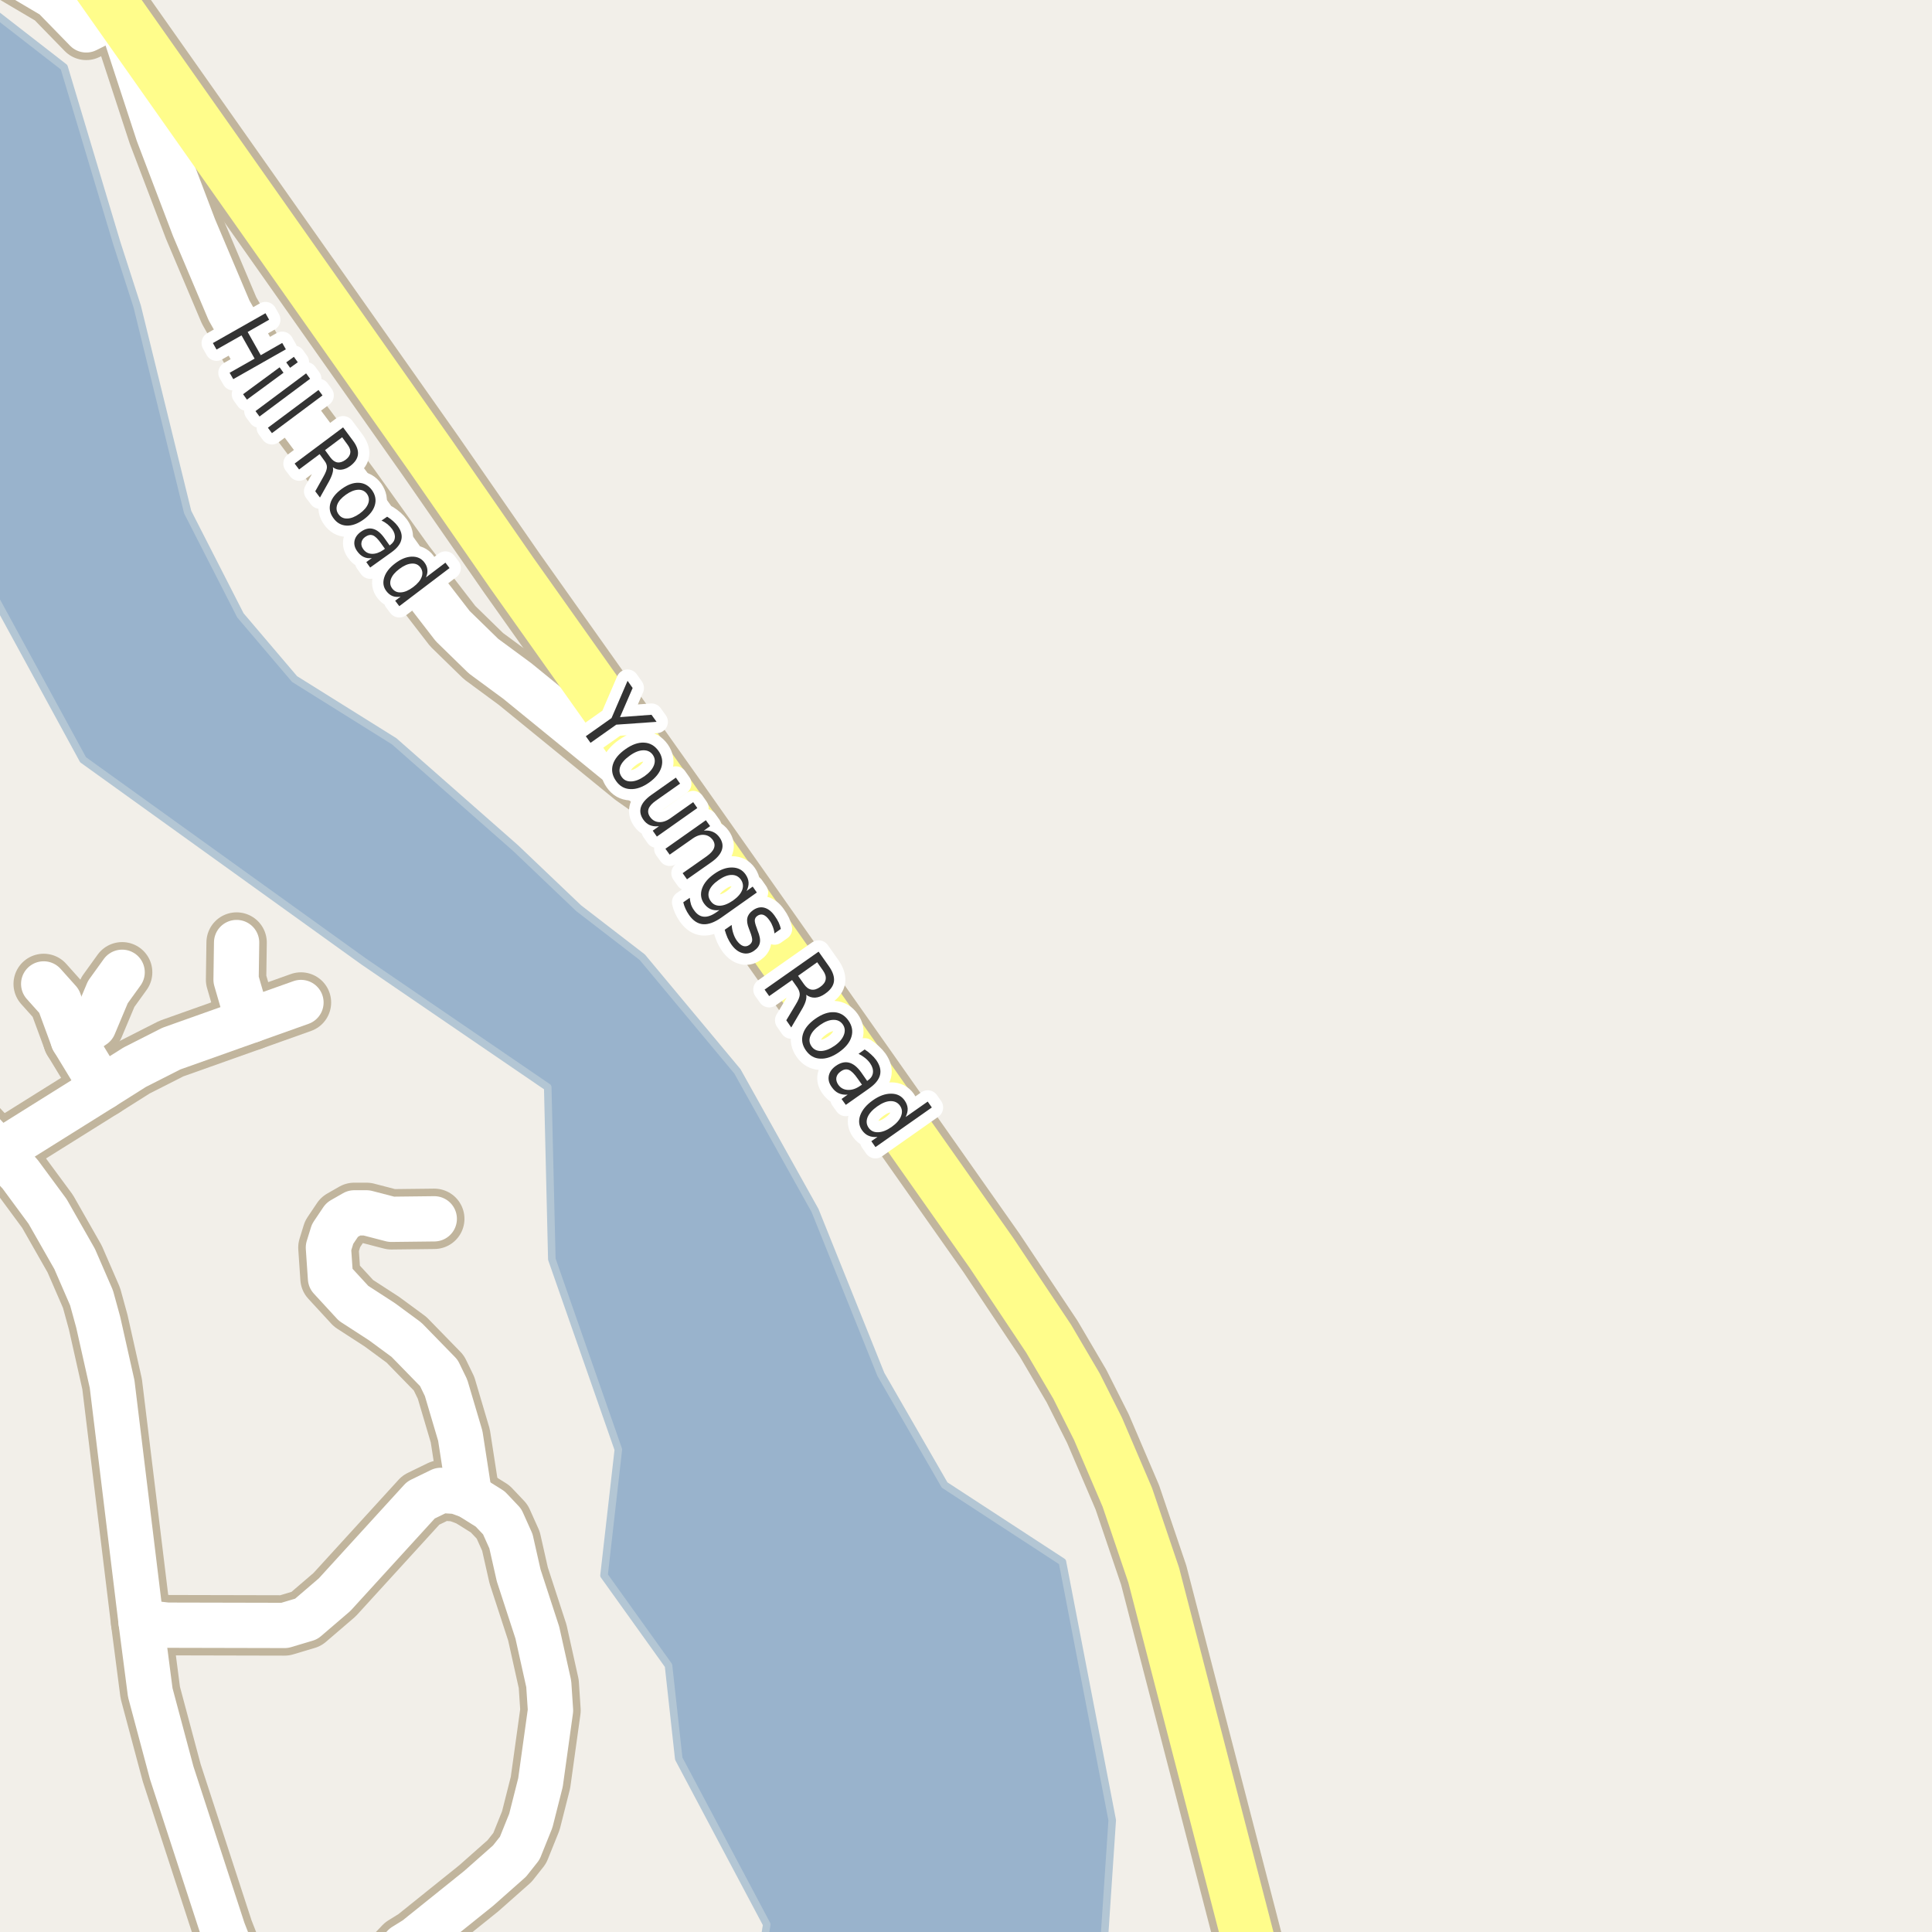 <?xml version="1.0" encoding="UTF-8"?>
<svg xmlns="http://www.w3.org/2000/svg" xmlns:xlink="http://www.w3.org/1999/xlink" width="256pt" height="256pt" viewBox="0 0 256 256" version="1.1">
<g id="surface2">
<rect x="0" y="0" width="256" height="256" style="fill:rgb(94.902%,93.725%,91.373%);fill-opacity:1;stroke:none;"/>
<path style=" stroke:none;fill-rule:evenodd;fill:rgb(60%,70.196%,80%);fill-opacity:1;" d="M -4 -4 L -4 73.133 L 11.008 100.672 L 48.168 127.387 L 72.578 144.066 L 73.121 166.848 L 81.934 192.074 L 80.035 208.754 L 88.582 220.691 L 89.938 233.031 L 101.598 255 L 100.953 259 L 259 259 L 146.184 259 L 147.375 241.191 L 140.777 206.953 L 125.164 196.77 L 116.723 182.121 L 107.996 160.395 L 97.715 141.965 L 85.105 126.836 L 76.668 120.336 L 68.324 112.383 L 52.223 98.219 L 39.031 89.977 L 31.855 81.539 L 24.871 67.863 L 18.18 40.605 L 15.461 32.168 L 8.492 8.906 L -4 -0.793 Z M -4 -4 "/>
<path style="fill:none;stroke-width:1;stroke-linecap:round;stroke-linejoin:round;stroke:rgb(70.196%,77.647%,83.137%);stroke-opacity:1;stroke-miterlimit:10;" d="M -4 -4 L -4 73.133 L 11.008 100.672 L 48.168 127.387 L 72.578 144.066 L 73.121 166.848 L 81.934 192.074 L 80.035 208.754 L 88.582 220.691 L 89.938 233.031 L 101.598 255 L 100.953 259 L 259 259 L 146.184 259 L 147.375 241.191 L 140.777 206.953 L 125.164 196.77 L 116.723 182.121 L 107.996 160.395 L 97.715 141.965 L 85.105 126.836 L 76.668 120.336 L 68.324 112.383 L 52.223 98.219 L 39.031 89.977 L 31.855 81.539 L 24.871 67.863 L 18.18 40.605 L 15.461 32.168 L 8.492 8.906 L -4 -0.793 L -4 -4 "/>
<path style="fill:none;stroke-width:8;stroke-linecap:round;stroke-linejoin:round;stroke:rgb(75.686%,70.98%,61.569%);stroke-opacity:1;stroke-miterlimit:10;" d="M 31.352 124.891 L 31.281 129.816 L 32.168 132.871 L 33.332 135.168 "/>
<path style="fill:none;stroke-width:8;stroke-linecap:round;stroke-linejoin:round;stroke:rgb(75.686%,70.98%,61.569%);stroke-opacity:1;stroke-miterlimit:10;" d="M 9.703 137.762 L 12.43 135.891 L 14.293 131.457 L 16.184 128.832 "/>
<path style="fill:none;stroke-width:8;stroke-linecap:round;stroke-linejoin:round;stroke:rgb(75.686%,70.98%,61.569%);stroke-opacity:1;stroke-miterlimit:10;" d="M 13.641 144.066 L 12.059 141.637 L 9.703 137.762 L 7.816 132.641 L 5.789 130.375 "/>
<path style="fill:none;stroke-width:8;stroke-linecap:round;stroke-linejoin:round;stroke:rgb(75.686%,70.98%,61.569%);stroke-opacity:1;stroke-miterlimit:10;" d="M -0.059 152.637 L 13.641 144.066 L 17.859 141.406 L 22.707 138.945 L 33.332 135.168 L 39.879 132.836 "/>
<path style="fill:none;stroke-width:8;stroke-linecap:round;stroke-linejoin:round;stroke:rgb(75.686%,70.98%,61.569%);stroke-opacity:1;stroke-miterlimit:10;" d="M 15.762 1.797 L 11.43 3.961 L 7.117 -0.469 L 1.387 -3.852 L -2.926 -8.645 L -3.25 -9 "/>
<path style="fill:none;stroke-width:8;stroke-linecap:round;stroke-linejoin:round;stroke:rgb(75.686%,70.98%,61.569%);stroke-opacity:1;stroke-miterlimit:10;" d="M 62.227 198.238 L 60.992 190.262 L 59.105 183.891 L 58.148 181.922 L 53.859 177.523 L 50.598 175.125 L 46.848 172.695 L 43.793 169.379 L 43.516 165.309 L 44.074 163.504 L 45.332 161.633 L 46.941 160.711 L 48.57 160.711 L 51.855 161.566 L 57.543 161.5 "/>
<path style="fill:none;stroke-width:8;stroke-linecap:round;stroke-linejoin:round;stroke:rgb(75.686%,70.98%,61.569%);stroke-opacity:1;stroke-miterlimit:10;" d="M 89.746 106.867 L 83.945 102.793 L 68.562 90.25 L 64.066 86.938 L 59.988 82.961 L 53.676 74.785 L 46.359 64.543 L 34.941 49.242 L 30.352 41.133 L 25.711 30.164 L 22.008 20.438 L 20.961 17.688 L 15.762 1.797 "/>
<path style="fill:none;stroke-width:8;stroke-linecap:round;stroke-linejoin:round;stroke:rgb(75.686%,70.98%,61.569%);stroke-opacity:1;stroke-miterlimit:10;" d="M 49.871 264 L 51.461 260.062 L 53.559 257.863 L 55.098 256.91 L 63.438 250.211 L 67.516 246.602 L 68.867 244.895 L 70.336 241.25 L 71.617 236.191 L 72.945 226.641 L 72.711 223.125 L 71.199 216.328 L 68.727 208.746 L 67.703 204.215 L 66.539 201.621 L 64.953 199.945 L 62.227 198.238 L 60.523 197.617 L 58.406 197.484 L 55.773 198.766 L 44.332 211.305 L 40.578 214.523 L 37.715 215.379 L 22.172 215.344 L 18.699 214.949 "/>
<path style="fill:none;stroke-width:8;stroke-linecap:round;stroke-linejoin:round;stroke:rgb(75.686%,70.98%,61.569%);stroke-opacity:1;stroke-miterlimit:10;" d="M 32.773 264 L 29.559 255.793 L 22.754 234.914 L 19.91 224.273 L 18.699 214.949 L 14.855 183.398 L 13.012 175.191 L 12.129 171.973 L 9.891 166.82 L 6.301 160.516 L 2.668 155.59 L -0.059 152.637 L -8.027 144.066 L -9 142.883 "/>
<path style="fill:none;stroke-width:9;stroke-linecap:round;stroke-linejoin:round;stroke:rgb(75.686%,70.98%,61.569%);stroke-opacity:1;stroke-miterlimit:10;" d="M 167.684 265 L 166.199 260.16 L 152.871 208.711 L 149.375 198.402 L 145.484 189.309 L 142.641 183.66 L 138.957 177.391 L 131.363 166 L 89.746 106.867 L 67.797 75.902 L 57.055 60.406 L 15.762 1.797 L 7.453 -10 "/>
<path style="fill:none;stroke-width:6;stroke-linecap:round;stroke-linejoin:round;stroke:rgb(100%,100%,100%);stroke-opacity:1;stroke-miterlimit:10;" d="M 31.352 124.891 L 31.281 129.816 L 32.168 132.871 L 33.332 135.168 "/>
<path style="fill:none;stroke-width:6;stroke-linecap:round;stroke-linejoin:round;stroke:rgb(100%,100%,100%);stroke-opacity:1;stroke-miterlimit:10;" d="M 9.703 137.762 L 12.43 135.891 L 14.293 131.457 L 16.184 128.832 "/>
<path style="fill:none;stroke-width:6;stroke-linecap:round;stroke-linejoin:round;stroke:rgb(100%,100%,100%);stroke-opacity:1;stroke-miterlimit:10;" d="M 13.641 144.066 L 12.059 141.637 L 9.703 137.762 L 7.816 132.641 L 5.789 130.375 "/>
<path style="fill:none;stroke-width:6;stroke-linecap:round;stroke-linejoin:round;stroke:rgb(100%,100%,100%);stroke-opacity:1;stroke-miterlimit:10;" d="M -0.059 152.637 L 13.641 144.066 L 17.859 141.406 L 22.707 138.945 L 33.332 135.168 L 39.879 132.836 "/>
<path style="fill:none;stroke-width:6;stroke-linecap:round;stroke-linejoin:round;stroke:rgb(100%,100%,100%);stroke-opacity:1;stroke-miterlimit:10;" d="M 15.762 1.797 L 11.43 3.961 L 7.117 -0.469 L 1.387 -3.852 L -2.926 -8.645 L -3.25 -9 "/>
<path style="fill:none;stroke-width:6;stroke-linecap:round;stroke-linejoin:round;stroke:rgb(100%,100%,100%);stroke-opacity:1;stroke-miterlimit:10;" d="M 62.227 198.238 L 60.992 190.262 L 59.105 183.891 L 58.148 181.922 L 53.859 177.523 L 50.598 175.125 L 46.848 172.695 L 43.793 169.379 L 43.516 165.309 L 44.074 163.504 L 45.332 161.633 L 46.941 160.711 L 48.57 160.711 L 51.855 161.566 L 57.543 161.5 "/>
<path style="fill:none;stroke-width:6;stroke-linecap:round;stroke-linejoin:round;stroke:rgb(100%,100%,100%);stroke-opacity:1;stroke-miterlimit:10;" d="M 89.746 106.867 L 83.945 102.793 L 68.562 90.25 L 64.066 86.938 L 59.988 82.961 L 53.676 74.785 L 46.359 64.543 L 34.941 49.242 L 30.352 41.133 L 25.711 30.164 L 22.008 20.438 L 20.961 17.688 L 15.762 1.797 "/>
<path style="fill:none;stroke-width:6;stroke-linecap:round;stroke-linejoin:round;stroke:rgb(100%,100%,100%);stroke-opacity:1;stroke-miterlimit:10;" d="M 49.871 264 L 51.461 260.062 L 53.559 257.863 L 55.098 256.91 L 63.438 250.211 L 67.516 246.602 L 68.867 244.895 L 70.336 241.25 L 71.617 236.191 L 72.945 226.641 L 72.711 223.125 L 71.199 216.328 L 68.727 208.746 L 67.703 204.215 L 66.539 201.621 L 64.953 199.945 L 62.227 198.238 L 60.523 197.617 L 58.406 197.484 L 55.773 198.766 L 44.332 211.305 L 40.578 214.523 L 37.715 215.379 L 22.172 215.344 L 18.699 214.949 "/>
<path style="fill:none;stroke-width:6;stroke-linecap:round;stroke-linejoin:round;stroke:rgb(100%,100%,100%);stroke-opacity:1;stroke-miterlimit:10;" d="M 32.773 264 L 29.559 255.793 L 22.754 234.914 L 19.91 224.273 L 18.699 214.949 L 14.855 183.398 L 13.012 175.191 L 12.129 171.973 L 9.891 166.82 L 6.301 160.516 L 2.668 155.59 L -0.059 152.637 L -8.027 144.066 L -9 142.883 "/>
<path style="fill:none;stroke-width:7;stroke-linecap:round;stroke-linejoin:round;stroke:rgb(100%,99.216%,54.51%);stroke-opacity:1;stroke-miterlimit:10;" d="M 167.684 265 L 166.199 260.16 L 152.871 208.711 L 149.375 198.402 L 145.484 189.309 L 142.641 183.66 L 138.957 177.391 L 131.363 166 L 89.746 106.867 L 67.797 75.902 L 57.055 60.406 L 15.762 1.797 L 7.453 -10 "/>
<path style="fill:none;stroke-width:3;stroke-linecap:round;stroke-linejoin:round;stroke:rgb(100%,100%,100%);stroke-opacity:1;stroke-miterlimit:10;" d="M 83.156 90.211 L 83.828 91.164 L 82.156 95.023 L 86.328 94.711 L 87 95.648 L 81.656 96.023 L 78.25 98.43 L 77.625 97.555 L 81.031 95.148 Z M 86.504 100.027 C 86.199 99.602 85.773 99.398 85.223 99.418 C 84.68 99.43 84.09 99.664 83.457 100.121 C 82.809 100.582 82.387 101.051 82.191 101.543 C 82.004 102.043 82.066 102.512 82.379 102.949 C 82.668 103.363 83.086 103.562 83.629 103.543 C 84.168 103.531 84.758 103.301 85.395 102.855 C 86.027 102.406 86.445 101.926 86.645 101.418 C 86.84 100.906 86.793 100.445 86.504 100.027 Z M 87.254 99.496 C 87.73 100.184 87.863 100.895 87.645 101.637 C 87.426 102.387 86.879 103.074 86.004 103.699 C 85.129 104.312 84.301 104.598 83.52 104.559 C 82.738 104.527 82.105 104.168 81.629 103.48 C 81.129 102.781 80.988 102.059 81.207 101.309 C 81.434 100.57 81.988 99.895 82.863 99.277 C 83.738 98.652 84.559 98.363 85.332 98.402 C 86.113 98.434 86.754 98.801 87.254 99.496 Z M 86.32 105.32 L 89.555 103.039 L 90.117 103.836 L 86.898 106.102 C 86.398 106.453 86.078 106.809 85.945 107.164 C 85.82 107.527 85.883 107.887 86.133 108.242 C 86.434 108.668 86.824 108.898 87.305 108.93 C 87.781 108.969 88.289 108.805 88.82 108.43 L 91.852 106.289 L 92.398 107.07 L 87.039 110.852 L 86.492 110.07 L 87.32 109.477 C 86.852 109.527 86.445 109.48 86.102 109.336 C 85.766 109.188 85.48 108.945 85.242 108.602 C 84.855 108.047 84.75 107.492 84.93 106.93 C 85.117 106.375 85.578 105.844 86.32 105.32 Z M 91.086 104.945 Z M 94.281 114.23 L 91.031 116.512 L 90.453 115.699 L 93.656 113.449 C 94.164 113.082 94.484 112.723 94.609 112.371 C 94.742 112.016 94.691 111.66 94.453 111.309 C 94.141 110.883 93.742 110.652 93.266 110.621 C 92.797 110.582 92.297 110.746 91.766 111.121 L 88.734 113.246 L 88.172 112.465 L 93.531 108.684 L 94.094 109.465 L 93.266 110.059 C 93.723 110.02 94.125 110.074 94.469 110.23 C 94.812 110.379 95.102 110.621 95.344 110.965 C 95.727 111.508 95.832 112.051 95.656 112.605 C 95.477 113.168 95.02 113.707 94.281 114.23 Z M 97.129 119.324 C 97.762 118.875 98.168 118.406 98.348 117.918 C 98.523 117.438 98.465 116.988 98.176 116.559 C 97.871 116.133 97.461 115.926 96.941 115.934 C 96.43 115.934 95.855 116.16 95.223 116.605 C 94.574 117.055 94.16 117.52 93.973 118.012 C 93.793 118.5 93.855 118.957 94.16 119.387 C 94.449 119.812 94.855 120.02 95.379 120.012 C 95.898 120 96.48 119.77 97.129 119.324 Z M 95.598 121.574 C 94.68 122.219 93.867 122.516 93.16 122.465 C 92.461 122.41 91.848 122.012 91.316 121.262 C 91.121 120.98 90.957 120.699 90.832 120.418 C 90.707 120.145 90.609 119.859 90.535 119.559 L 91.395 118.965 C 91.426 119.285 91.484 119.582 91.566 119.855 C 91.66 120.125 91.793 120.379 91.973 120.621 C 92.336 121.141 92.758 121.422 93.238 121.465 C 93.727 121.516 94.277 121.328 94.895 120.902 L 95.332 120.59 C 94.895 120.652 94.504 120.609 94.16 120.465 C 93.824 120.316 93.535 120.066 93.285 119.715 C 92.867 119.121 92.777 118.465 93.02 117.746 C 93.27 117.027 93.809 116.379 94.645 115.793 C 95.465 115.211 96.258 114.93 97.02 114.949 C 97.777 114.961 98.367 115.262 98.785 115.855 C 99.035 116.211 99.168 116.57 99.191 116.934 C 99.211 117.297 99.121 117.672 98.926 118.059 L 99.738 117.48 L 100.285 118.262 Z M 103.465 123.09 L 102.621 123.684 C 102.59 123.379 102.516 123.082 102.402 122.793 C 102.297 122.504 102.156 122.23 101.98 121.98 C 101.707 121.586 101.438 121.336 101.168 121.23 C 100.895 121.129 100.625 121.168 100.355 121.355 C 100.145 121.504 100.031 121.691 100.012 121.918 C 100 122.148 100.09 122.504 100.277 122.98 L 100.387 123.309 C 100.668 123.973 100.766 124.512 100.684 124.918 C 100.609 125.324 100.355 125.676 99.918 125.98 C 99.418 126.332 98.895 126.434 98.355 126.277 C 97.812 126.129 97.324 125.746 96.887 125.121 C 96.707 124.859 96.547 124.574 96.402 124.262 C 96.266 123.949 96.141 123.594 96.027 123.199 L 96.949 122.559 C 96.98 122.965 97.051 123.34 97.168 123.684 C 97.281 124.035 97.434 124.348 97.621 124.621 C 97.891 124.996 98.168 125.234 98.449 125.34 C 98.73 125.441 99.004 125.402 99.277 125.215 C 99.516 125.047 99.645 124.844 99.668 124.605 C 99.688 124.363 99.59 123.965 99.371 123.402 L 99.246 123.074 C 99.016 122.504 98.941 122.023 99.027 121.637 C 99.109 121.254 99.355 120.914 99.762 120.621 C 100.27 120.258 100.777 120.145 101.277 120.277 C 101.785 120.414 102.246 120.773 102.652 121.355 C 102.871 121.66 103.047 121.957 103.184 122.246 C 103.316 122.539 103.41 122.82 103.465 123.09 Z M 106.828 131.816 C 106.879 132.055 106.852 132.34 106.75 132.676 C 106.645 133.02 106.453 133.418 106.172 133.879 L 104.844 136.145 L 104.188 135.191 L 105.453 133.082 C 105.785 132.539 105.957 132.113 105.969 131.801 C 105.977 131.488 105.863 131.16 105.625 130.816 L 104.953 129.863 L 101.922 131.988 L 101.312 131.129 L 108.469 126.098 L 109.859 128.066 C 110.367 128.797 110.582 129.465 110.5 130.066 C 110.414 130.66 110.023 131.195 109.328 131.676 C 108.879 131.996 108.441 132.168 108.016 132.191 C 107.586 132.211 107.191 132.086 106.828 131.816 Z M 108.281 127.504 L 105.75 129.301 L 106.531 130.41 C 106.82 130.824 107.148 131.066 107.516 131.129 C 107.879 131.191 108.27 131.07 108.688 130.77 C 109.102 130.477 109.344 130.152 109.406 129.785 C 109.469 129.422 109.352 129.031 109.062 128.613 Z M 111.676 135.746 C 111.371 135.32 110.949 135.117 110.41 135.137 C 109.867 135.148 109.277 135.379 108.645 135.824 C 107.996 136.285 107.574 136.762 107.379 137.262 C 107.18 137.762 107.23 138.223 107.535 138.652 C 107.824 139.066 108.242 139.27 108.785 139.262 C 109.336 139.25 109.934 139.02 110.582 138.574 C 111.207 138.137 111.617 137.656 111.816 137.137 C 112.012 136.625 111.965 136.164 111.676 135.746 Z M 112.426 135.23 C 112.914 135.93 113.043 136.645 112.816 137.387 C 112.598 138.125 112.051 138.801 111.176 139.418 C 110.301 140.031 109.473 140.316 108.691 140.277 C 107.91 140.246 107.273 139.879 106.785 139.184 C 106.293 138.484 106.164 137.762 106.395 137.012 C 106.621 136.273 107.176 135.598 108.051 134.98 C 108.926 134.367 109.746 134.082 110.52 134.121 C 111.301 134.164 111.934 134.535 112.426 135.23 Z M 113.652 142.934 C 113.203 142.285 112.809 141.895 112.465 141.762 C 112.129 141.629 111.77 141.699 111.387 141.98 C 111.074 142.199 110.887 142.465 110.824 142.777 C 110.77 143.09 110.855 143.406 111.074 143.73 C 111.387 144.168 111.809 144.395 112.34 144.418 C 112.879 144.449 113.438 144.262 114.012 143.855 L 114.215 143.73 Z M 115.137 144.246 L 112.074 146.402 L 111.512 145.621 L 112.324 145.043 C 111.875 145.082 111.473 145.02 111.121 144.855 C 110.777 144.699 110.469 144.422 110.199 144.027 C 109.844 143.535 109.719 143.035 109.824 142.527 C 109.938 142.016 110.25 141.586 110.762 141.23 C 111.363 140.805 111.949 140.664 112.512 140.809 C 113.074 140.957 113.609 141.387 114.121 142.105 L 114.902 143.23 L 114.98 143.168 C 115.395 142.887 115.625 142.543 115.668 142.137 C 115.719 141.742 115.594 141.324 115.293 140.887 C 115.105 140.617 114.875 140.379 114.605 140.168 C 114.344 139.961 114.062 139.785 113.762 139.637 L 114.574 139.059 C 114.895 139.27 115.184 139.492 115.434 139.73 C 115.691 139.961 115.918 140.207 116.105 140.465 C 116.594 141.164 116.762 141.824 116.605 142.449 C 116.449 143.074 115.957 143.672 115.137 144.246 Z M 120.004 148.012 L 122.926 145.965 L 123.473 146.746 L 116.004 151.996 L 115.457 151.215 L 116.27 150.652 C 115.82 150.691 115.43 150.641 115.098 150.496 C 114.762 150.359 114.473 150.113 114.223 149.762 C 113.805 149.168 113.727 148.504 113.988 147.777 C 114.258 147.051 114.816 146.387 115.66 145.793 C 116.504 145.199 117.309 144.91 118.082 144.918 C 118.852 144.918 119.445 145.215 119.863 145.809 C 120.113 146.164 120.246 146.52 120.27 146.871 C 120.289 147.223 120.199 147.605 120.004 148.012 Z M 116.238 146.605 C 115.59 147.066 115.164 147.543 114.957 148.043 C 114.758 148.551 114.805 149.016 115.098 149.434 C 115.387 149.848 115.805 150.047 116.348 150.027 C 116.898 150.016 117.496 149.781 118.145 149.324 C 118.789 148.863 119.207 148.387 119.395 147.887 C 119.59 147.387 119.543 146.93 119.254 146.512 C 118.961 146.098 118.543 145.895 118.004 145.902 C 117.473 145.914 116.883 146.148 116.238 146.605 Z M 116.238 146.605 "/>
<path style=" stroke:none;fill-rule:evenodd;fill:rgb(20%,20%,20%);fill-opacity:1;" d="M 83.156 90.211 L 83.828 91.164 L 82.156 95.023 L 86.328 94.711 L 87 95.648 L 81.656 96.023 L 78.25 98.43 L 77.625 97.555 L 81.031 95.148 Z M 86.504 100.027 C 86.199 99.602 85.773 99.398 85.223 99.418 C 84.68 99.43 84.09 99.664 83.457 100.121 C 82.809 100.582 82.387 101.051 82.191 101.543 C 82.004 102.043 82.066 102.512 82.379 102.949 C 82.668 103.363 83.086 103.562 83.629 103.543 C 84.168 103.531 84.758 103.301 85.395 102.855 C 86.027 102.406 86.445 101.926 86.645 101.418 C 86.84 100.906 86.793 100.445 86.504 100.027 Z M 87.254 99.496 C 87.73 100.184 87.863 100.895 87.645 101.637 C 87.426 102.387 86.879 103.074 86.004 103.699 C 85.129 104.312 84.301 104.598 83.52 104.559 C 82.738 104.527 82.105 104.168 81.629 103.48 C 81.129 102.781 80.988 102.059 81.207 101.309 C 81.434 100.57 81.988 99.895 82.863 99.277 C 83.738 98.652 84.559 98.363 85.332 98.402 C 86.113 98.434 86.754 98.801 87.254 99.496 Z M 86.32 105.32 L 89.555 103.039 L 90.117 103.836 L 86.898 106.102 C 86.398 106.453 86.078 106.809 85.945 107.164 C 85.82 107.527 85.883 107.887 86.133 108.242 C 86.434 108.668 86.824 108.898 87.305 108.93 C 87.781 108.969 88.289 108.805 88.82 108.43 L 91.852 106.289 L 92.398 107.07 L 87.039 110.852 L 86.492 110.07 L 87.32 109.477 C 86.852 109.527 86.445 109.48 86.102 109.336 C 85.766 109.188 85.48 108.945 85.242 108.602 C 84.855 108.047 84.75 107.492 84.93 106.93 C 85.117 106.375 85.578 105.844 86.32 105.32 Z M 91.086 104.945 Z M 94.281 114.23 L 91.031 116.512 L 90.453 115.699 L 93.656 113.449 C 94.164 113.082 94.484 112.723 94.609 112.371 C 94.742 112.016 94.691 111.66 94.453 111.309 C 94.141 110.883 93.742 110.652 93.266 110.621 C 92.797 110.582 92.297 110.746 91.766 111.121 L 88.734 113.246 L 88.172 112.465 L 93.531 108.684 L 94.094 109.465 L 93.266 110.059 C 93.723 110.02 94.125 110.074 94.469 110.23 C 94.812 110.379 95.102 110.621 95.344 110.965 C 95.727 111.508 95.832 112.051 95.656 112.605 C 95.477 113.168 95.02 113.707 94.281 114.23 Z M 97.129 119.324 C 97.762 118.875 98.168 118.406 98.348 117.918 C 98.523 117.438 98.465 116.988 98.176 116.559 C 97.871 116.133 97.461 115.926 96.941 115.934 C 96.43 115.934 95.855 116.16 95.223 116.605 C 94.574 117.055 94.16 117.52 93.973 118.012 C 93.793 118.5 93.855 118.957 94.16 119.387 C 94.449 119.812 94.855 120.02 95.379 120.012 C 95.898 120 96.48 119.77 97.129 119.324 Z M 95.598 121.574 C 94.68 122.219 93.867 122.516 93.16 122.465 C 92.461 122.41 91.848 122.012 91.316 121.262 C 91.121 120.98 90.957 120.699 90.832 120.418 C 90.707 120.145 90.609 119.859 90.535 119.559 L 91.395 118.965 C 91.426 119.285 91.484 119.582 91.566 119.855 C 91.66 120.125 91.793 120.379 91.973 120.621 C 92.336 121.141 92.758 121.422 93.238 121.465 C 93.727 121.516 94.277 121.328 94.895 120.902 L 95.332 120.59 C 94.895 120.652 94.504 120.609 94.16 120.465 C 93.824 120.316 93.535 120.066 93.285 119.715 C 92.867 119.121 92.777 118.465 93.02 117.746 C 93.27 117.027 93.809 116.379 94.645 115.793 C 95.465 115.211 96.258 114.93 97.02 114.949 C 97.777 114.961 98.367 115.262 98.785 115.855 C 99.035 116.211 99.168 116.57 99.191 116.934 C 99.211 117.297 99.121 117.672 98.926 118.059 L 99.738 117.48 L 100.285 118.262 Z M 103.465 123.09 L 102.621 123.684 C 102.59 123.379 102.516 123.082 102.402 122.793 C 102.297 122.504 102.156 122.23 101.98 121.98 C 101.707 121.586 101.438 121.336 101.168 121.23 C 100.895 121.129 100.625 121.168 100.355 121.355 C 100.145 121.504 100.031 121.691 100.012 121.918 C 100 122.148 100.09 122.504 100.277 122.98 L 100.387 123.309 C 100.668 123.973 100.766 124.512 100.684 124.918 C 100.609 125.324 100.355 125.676 99.918 125.98 C 99.418 126.332 98.895 126.434 98.355 126.277 C 97.812 126.129 97.324 125.746 96.887 125.121 C 96.707 124.859 96.547 124.574 96.402 124.262 C 96.266 123.949 96.141 123.594 96.027 123.199 L 96.949 122.559 C 96.98 122.965 97.051 123.34 97.168 123.684 C 97.281 124.035 97.434 124.348 97.621 124.621 C 97.891 124.996 98.168 125.234 98.449 125.34 C 98.73 125.441 99.004 125.402 99.277 125.215 C 99.516 125.047 99.645 124.844 99.668 124.605 C 99.688 124.363 99.59 123.965 99.371 123.402 L 99.246 123.074 C 99.016 122.504 98.941 122.023 99.027 121.637 C 99.109 121.254 99.355 120.914 99.762 120.621 C 100.27 120.258 100.777 120.145 101.277 120.277 C 101.785 120.414 102.246 120.773 102.652 121.355 C 102.871 121.66 103.047 121.957 103.184 122.246 C 103.316 122.539 103.41 122.82 103.465 123.09 Z M 106.828 131.816 C 106.879 132.055 106.852 132.34 106.75 132.676 C 106.645 133.02 106.453 133.418 106.172 133.879 L 104.844 136.145 L 104.188 135.191 L 105.453 133.082 C 105.785 132.539 105.957 132.113 105.969 131.801 C 105.977 131.488 105.863 131.16 105.625 130.816 L 104.953 129.863 L 101.922 131.988 L 101.312 131.129 L 108.469 126.098 L 109.859 128.066 C 110.367 128.797 110.582 129.465 110.5 130.066 C 110.414 130.66 110.023 131.195 109.328 131.676 C 108.879 131.996 108.441 132.168 108.016 132.191 C 107.586 132.211 107.191 132.086 106.828 131.816 Z M 108.281 127.504 L 105.75 129.301 L 106.531 130.41 C 106.82 130.824 107.148 131.066 107.516 131.129 C 107.879 131.191 108.27 131.07 108.688 130.77 C 109.102 130.477 109.344 130.152 109.406 129.785 C 109.469 129.422 109.352 129.031 109.062 128.613 Z M 111.676 135.746 C 111.371 135.32 110.949 135.117 110.41 135.137 C 109.867 135.148 109.277 135.379 108.645 135.824 C 107.996 136.285 107.574 136.762 107.379 137.262 C 107.18 137.762 107.23 138.223 107.535 138.652 C 107.824 139.066 108.242 139.27 108.785 139.262 C 109.336 139.25 109.934 139.02 110.582 138.574 C 111.207 138.137 111.617 137.656 111.816 137.137 C 112.012 136.625 111.965 136.164 111.676 135.746 Z M 112.426 135.23 C 112.914 135.93 113.043 136.645 112.816 137.387 C 112.598 138.125 112.051 138.801 111.176 139.418 C 110.301 140.031 109.473 140.316 108.691 140.277 C 107.91 140.246 107.273 139.879 106.785 139.184 C 106.293 138.484 106.164 137.762 106.395 137.012 C 106.621 136.273 107.176 135.598 108.051 134.98 C 108.926 134.367 109.746 134.082 110.52 134.121 C 111.301 134.164 111.934 134.535 112.426 135.23 Z M 113.652 142.934 C 113.203 142.285 112.809 141.895 112.465 141.762 C 112.129 141.629 111.77 141.699 111.387 141.98 C 111.074 142.199 110.887 142.465 110.824 142.777 C 110.77 143.09 110.855 143.406 111.074 143.73 C 111.387 144.168 111.809 144.395 112.34 144.418 C 112.879 144.449 113.438 144.262 114.012 143.855 L 114.215 143.73 Z M 115.137 144.246 L 112.074 146.402 L 111.512 145.621 L 112.324 145.043 C 111.875 145.082 111.473 145.02 111.121 144.855 C 110.777 144.699 110.469 144.422 110.199 144.027 C 109.844 143.535 109.719 143.035 109.824 142.527 C 109.938 142.016 110.25 141.586 110.762 141.23 C 111.363 140.805 111.949 140.664 112.512 140.809 C 113.074 140.957 113.609 141.387 114.121 142.105 L 114.902 143.23 L 114.98 143.168 C 115.395 142.887 115.625 142.543 115.668 142.137 C 115.719 141.742 115.594 141.324 115.293 140.887 C 115.105 140.617 114.875 140.379 114.605 140.168 C 114.344 139.961 114.062 139.785 113.762 139.637 L 114.574 139.059 C 114.895 139.27 115.184 139.492 115.434 139.73 C 115.691 139.961 115.918 140.207 116.105 140.465 C 116.594 141.164 116.762 141.824 116.605 142.449 C 116.449 143.074 115.957 143.672 115.137 144.246 Z M 120.004 148.012 L 122.926 145.965 L 123.473 146.746 L 116.004 151.996 L 115.457 151.215 L 116.27 150.652 C 115.82 150.691 115.43 150.641 115.098 150.496 C 114.762 150.359 114.473 150.113 114.223 149.762 C 113.805 149.168 113.727 148.504 113.988 147.777 C 114.258 147.051 114.816 146.387 115.66 145.793 C 116.504 145.199 117.309 144.91 118.082 144.918 C 118.852 144.918 119.445 145.215 119.863 145.809 C 120.113 146.164 120.246 146.52 120.27 146.871 C 120.289 147.223 120.199 147.605 120.004 148.012 Z M 116.238 146.605 C 115.59 147.066 115.164 147.543 114.957 148.043 C 114.758 148.551 114.805 149.016 115.098 149.434 C 115.387 149.848 115.805 150.047 116.348 150.027 C 116.898 150.016 117.496 149.781 118.145 149.324 C 118.789 148.863 119.207 148.387 119.395 147.887 C 119.59 147.387 119.543 146.93 119.254 146.512 C 118.961 146.098 118.543 145.895 118.004 145.902 C 117.473 145.914 116.883 146.148 116.238 146.605 Z M 116.238 146.605 "/>
<path style="fill:none;stroke-width:3;stroke-linecap:round;stroke-linejoin:round;stroke:rgb(100%,100%,100%);stroke-opacity:1;stroke-miterlimit:10;" d="M 35.176 41.504 L 35.66 42.363 L 32.816 43.988 L 34.551 47.066 L 37.395 45.441 L 37.879 46.285 L 30.91 50.238 L 30.426 49.395 L 33.738 47.52 L 32.004 44.441 L 28.691 46.316 L 28.207 45.457 Z M 37.051 48.672 L 37.566 49.391 L 32.723 52.953 L 32.207 52.234 Z M 38.941 47.281 L 39.457 48 L 38.441 48.734 L 37.926 48.016 Z M 40.559 49.473 L 41.09 50.191 L 34.387 55.191 L 33.855 54.473 Z M 42.203 51.676 L 42.734 52.395 L 36.031 57.395 L 35.5 56.676 Z M 44.102 61.91 C 44.164 62.129 44.148 62.395 44.055 62.707 C 43.969 63.02 43.809 63.395 43.57 63.832 L 42.398 65.926 L 41.773 65.098 L 42.883 63.113 C 43.164 62.613 43.309 62.215 43.32 61.926 C 43.328 61.633 43.215 61.336 42.977 61.035 L 42.352 60.176 L 39.633 62.207 L 39.039 61.426 L 45.461 56.629 L 46.773 58.395 C 47.273 59.062 47.492 59.672 47.43 60.223 C 47.367 60.773 47.023 61.285 46.398 61.754 C 45.992 62.043 45.59 62.207 45.195 62.238 C 44.809 62.27 44.445 62.16 44.102 61.91 Z M 45.336 57.941 L 43.07 59.645 L 43.789 60.629 C 44.078 61.012 44.387 61.227 44.711 61.27 C 45.043 61.32 45.402 61.207 45.789 60.926 C 46.164 60.645 46.371 60.34 46.414 60.004 C 46.465 59.672 46.344 59.312 46.055 58.926 Z M 48.625 65.441 C 48.344 65.059 47.953 64.875 47.453 64.895 C 46.953 64.918 46.41 65.137 45.828 65.551 C 45.242 65.969 44.863 66.402 44.688 66.863 C 44.52 67.332 44.578 67.758 44.859 68.145 C 45.141 68.539 45.523 68.727 46.016 68.707 C 46.516 68.695 47.055 68.48 47.641 68.066 C 48.223 67.648 48.602 67.207 48.781 66.738 C 48.957 66.27 48.906 65.84 48.625 65.441 Z M 49.297 64.957 C 49.742 65.594 49.867 66.246 49.672 66.926 C 49.484 67.613 48.988 68.246 48.188 68.832 C 47.395 69.402 46.641 69.676 45.922 69.645 C 45.203 69.613 44.617 69.277 44.172 68.645 C 43.711 68.02 43.582 67.363 43.781 66.676 C 43.988 65.988 44.488 65.359 45.281 64.785 C 46.082 64.203 46.836 63.934 47.547 63.973 C 48.254 64.004 48.836 64.332 49.297 64.957 Z M 50.488 71.996 C 50.07 71.402 49.707 71.047 49.395 70.934 C 49.082 70.82 48.742 70.895 48.379 71.152 C 48.105 71.348 47.945 71.594 47.895 71.887 C 47.84 72.176 47.918 72.469 48.129 72.762 C 48.418 73.168 48.809 73.375 49.301 73.387 C 49.789 73.395 50.293 73.219 50.816 72.855 L 51.004 72.715 Z M 51.848 73.199 L 49.051 75.199 L 48.535 74.48 L 49.27 73.949 C 48.863 74 48.496 73.949 48.176 73.793 C 47.863 73.645 47.582 73.395 47.332 73.043 C 47.008 72.594 46.887 72.137 46.973 71.668 C 47.066 71.199 47.348 70.801 47.816 70.465 C 48.367 70.07 48.898 69.941 49.41 70.074 C 49.93 70.199 50.43 70.598 50.91 71.262 L 51.629 72.277 L 51.707 72.215 C 52.07 71.953 52.273 71.641 52.316 71.277 C 52.367 70.914 52.254 70.527 51.973 70.121 C 51.793 69.883 51.586 69.664 51.348 69.465 C 51.105 69.27 50.84 69.105 50.551 68.98 L 51.301 68.465 C 51.602 68.652 51.867 68.852 52.098 69.059 C 52.336 69.27 52.539 69.488 52.707 69.715 C 53.164 70.352 53.32 70.957 53.176 71.527 C 53.039 72.109 52.598 72.668 51.848 73.199 Z M 56.441 76.508 L 59.02 74.555 L 59.566 75.273 L 52.91 80.32 L 52.363 79.602 L 53.082 79.055 C 52.676 79.125 52.316 79.102 52.004 78.977 C 51.699 78.852 51.43 78.633 51.191 78.32 C 50.793 77.797 50.699 77.199 50.91 76.523 C 51.117 75.848 51.602 75.223 52.363 74.648 C 53.113 74.078 53.84 73.781 54.551 73.758 C 55.27 73.738 55.824 73.988 56.223 74.508 C 56.461 74.82 56.598 75.145 56.629 75.477 C 56.668 75.812 56.605 76.152 56.441 76.508 Z M 52.926 75.383 C 52.34 75.82 51.965 76.266 51.801 76.727 C 51.633 77.195 51.691 77.609 51.973 77.977 C 52.262 78.359 52.652 78.531 53.145 78.492 C 53.633 78.461 54.168 78.227 54.754 77.789 C 55.336 77.352 55.711 76.898 55.879 76.43 C 56.043 75.973 55.98 75.551 55.691 75.164 C 55.41 74.801 55.023 74.641 54.535 74.68 C 54.043 74.711 53.508 74.945 52.926 75.383 Z M 52.926 75.383 "/>
<path style=" stroke:none;fill-rule:evenodd;fill:rgb(20%,20%,20%);fill-opacity:1;" d="M 35.176 41.504 L 35.66 42.363 L 32.816 43.988 L 34.551 47.066 L 37.395 45.441 L 37.879 46.285 L 30.91 50.238 L 30.426 49.395 L 33.738 47.52 L 32.004 44.441 L 28.691 46.316 L 28.207 45.457 Z M 37.051 48.672 L 37.566 49.391 L 32.723 52.953 L 32.207 52.234 Z M 38.941 47.281 L 39.457 48 L 38.441 48.734 L 37.926 48.016 Z M 40.559 49.473 L 41.09 50.191 L 34.387 55.191 L 33.855 54.473 Z M 42.203 51.676 L 42.734 52.395 L 36.031 57.395 L 35.5 56.676 Z M 44.102 61.91 C 44.164 62.129 44.148 62.395 44.055 62.707 C 43.969 63.02 43.809 63.395 43.57 63.832 L 42.398 65.926 L 41.773 65.098 L 42.883 63.113 C 43.164 62.613 43.309 62.215 43.32 61.926 C 43.328 61.633 43.215 61.336 42.977 61.035 L 42.352 60.176 L 39.633 62.207 L 39.039 61.426 L 45.461 56.629 L 46.773 58.395 C 47.273 59.062 47.492 59.672 47.43 60.223 C 47.367 60.773 47.023 61.285 46.398 61.754 C 45.992 62.043 45.59 62.207 45.195 62.238 C 44.809 62.27 44.445 62.16 44.102 61.91 Z M 45.336 57.941 L 43.07 59.645 L 43.789 60.629 C 44.078 61.012 44.387 61.227 44.711 61.27 C 45.043 61.32 45.402 61.207 45.789 60.926 C 46.164 60.645 46.371 60.34 46.414 60.004 C 46.465 59.672 46.344 59.312 46.055 58.926 Z M 48.625 65.441 C 48.344 65.059 47.953 64.875 47.453 64.895 C 46.953 64.918 46.41 65.137 45.828 65.551 C 45.242 65.969 44.863 66.402 44.688 66.863 C 44.52 67.332 44.578 67.758 44.859 68.145 C 45.141 68.539 45.523 68.727 46.016 68.707 C 46.516 68.695 47.055 68.48 47.641 68.066 C 48.223 67.648 48.602 67.207 48.781 66.738 C 48.957 66.27 48.906 65.84 48.625 65.441 Z M 49.297 64.957 C 49.742 65.594 49.867 66.246 49.672 66.926 C 49.484 67.613 48.988 68.246 48.188 68.832 C 47.395 69.402 46.641 69.676 45.922 69.645 C 45.203 69.613 44.617 69.277 44.172 68.645 C 43.711 68.02 43.582 67.363 43.781 66.676 C 43.988 65.988 44.488 65.359 45.281 64.785 C 46.082 64.203 46.836 63.934 47.547 63.973 C 48.254 64.004 48.836 64.332 49.297 64.957 Z M 50.488 71.996 C 50.07 71.402 49.707 71.047 49.395 70.934 C 49.082 70.82 48.742 70.895 48.379 71.152 C 48.105 71.348 47.945 71.594 47.895 71.887 C 47.84 72.176 47.918 72.469 48.129 72.762 C 48.418 73.168 48.809 73.375 49.301 73.387 C 49.789 73.395 50.293 73.219 50.816 72.855 L 51.004 72.715 Z M 51.848 73.199 L 49.051 75.199 L 48.535 74.48 L 49.27 73.949 C 48.863 74 48.496 73.949 48.176 73.793 C 47.863 73.645 47.582 73.395 47.332 73.043 C 47.008 72.594 46.887 72.137 46.973 71.668 C 47.066 71.199 47.348 70.801 47.816 70.465 C 48.367 70.07 48.898 69.941 49.41 70.074 C 49.93 70.199 50.43 70.598 50.91 71.262 L 51.629 72.277 L 51.707 72.215 C 52.07 71.953 52.273 71.641 52.316 71.277 C 52.367 70.914 52.254 70.527 51.973 70.121 C 51.793 69.883 51.586 69.664 51.348 69.465 C 51.105 69.27 50.84 69.105 50.551 68.98 L 51.301 68.465 C 51.602 68.652 51.867 68.852 52.098 69.059 C 52.336 69.27 52.539 69.488 52.707 69.715 C 53.164 70.352 53.32 70.957 53.176 71.527 C 53.039 72.109 52.598 72.668 51.848 73.199 Z M 56.441 76.508 L 59.02 74.555 L 59.566 75.273 L 52.91 80.32 L 52.363 79.602 L 53.082 79.055 C 52.676 79.125 52.316 79.102 52.004 78.977 C 51.699 78.852 51.43 78.633 51.191 78.32 C 50.793 77.797 50.699 77.199 50.91 76.523 C 51.117 75.848 51.602 75.223 52.363 74.648 C 53.113 74.078 53.84 73.781 54.551 73.758 C 55.27 73.738 55.824 73.988 56.223 74.508 C 56.461 74.82 56.598 75.145 56.629 75.477 C 56.668 75.812 56.605 76.152 56.441 76.508 Z M 52.926 75.383 C 52.34 75.82 51.965 76.266 51.801 76.727 C 51.633 77.195 51.691 77.609 51.973 77.977 C 52.262 78.359 52.652 78.531 53.145 78.492 C 53.633 78.461 54.168 78.227 54.754 77.789 C 55.336 77.352 55.711 76.898 55.879 76.43 C 56.043 75.973 55.98 75.551 55.691 75.164 C 55.41 74.801 55.023 74.641 54.535 74.68 C 54.043 74.711 53.508 74.945 52.926 75.383 Z M 52.926 75.383 "/>
</g>
</svg>

